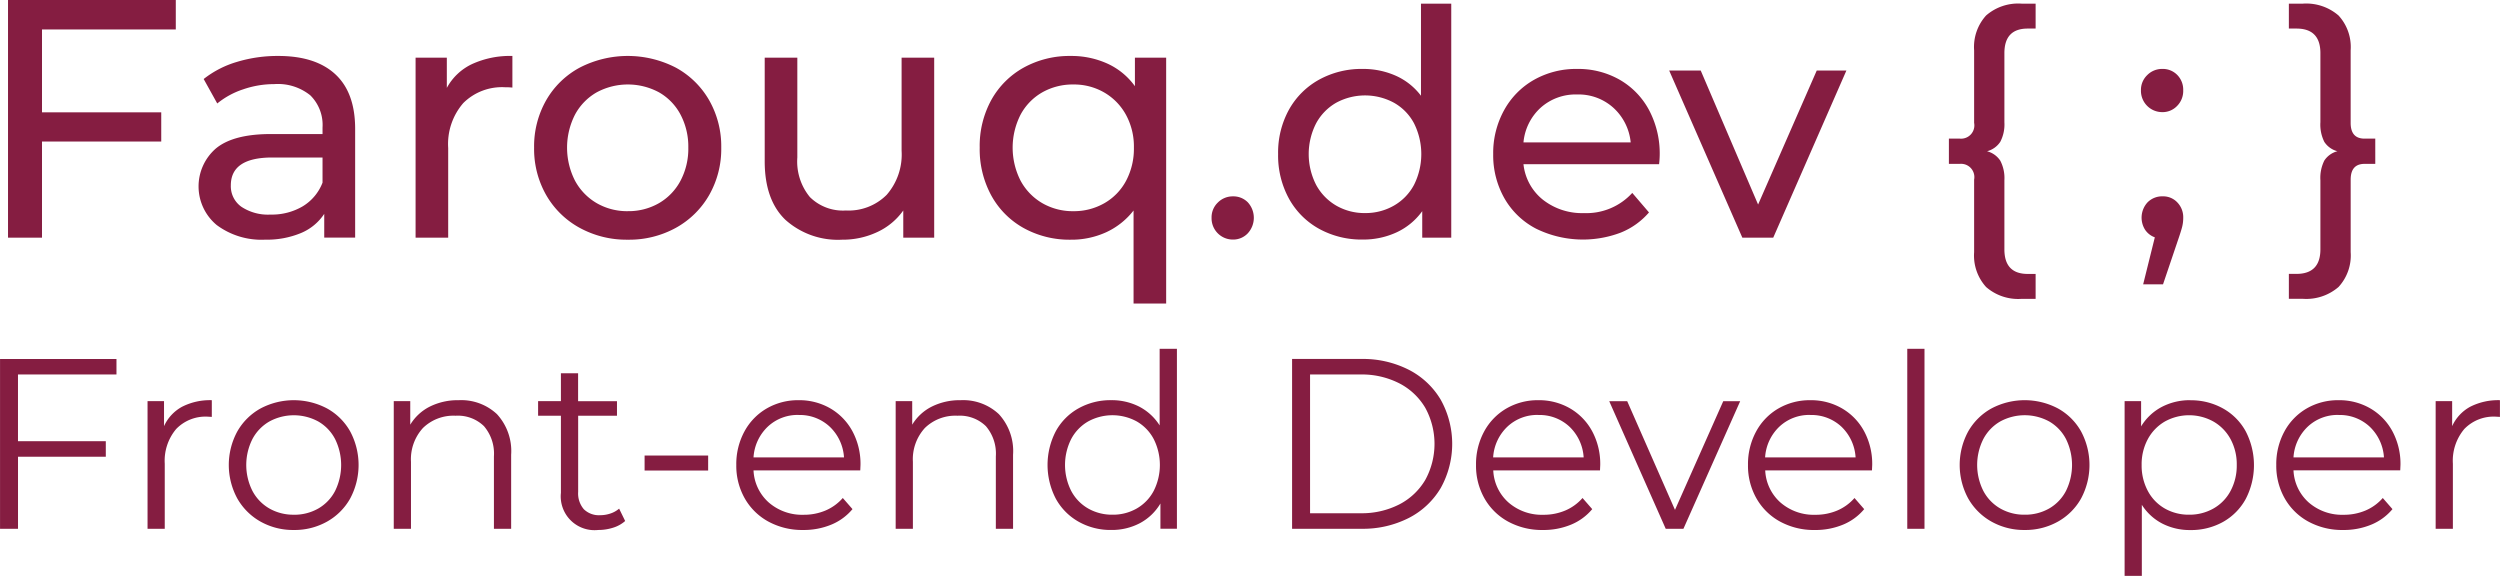 <svg xmlns="http://www.w3.org/2000/svg" width="292.063" height="67.281" viewBox="0 0 292.063 67.281">
<defs>
    <style>
      .cls-1 {
        fill: #851d41;
        fill-rule: evenodd;
      }
    </style>
  </defs>
  <path id="Farouq.dev_Front-end_Developer_copy" data-name="Farouq.dev { ; } Front-end Developer copy" class="cls-1" d="M25.6,17.006V13.554H6V41.328H9.97V30.1H23.9V26.687H9.97V17.006H25.6ZM37.545,20.1a16.282,16.282,0,0,0-4.8.694,11.518,11.518,0,0,0-3.888,2l1.587,2.857a9.412,9.412,0,0,1,3.015-1.647,11.139,11.139,0,0,1,3.65-.615A6.026,6.026,0,0,1,41.315,24.7a4.857,4.857,0,0,1,1.428,3.769v0.754H36.712q-4.4,0-6.428,1.686a5.864,5.864,0,0,0,.1,8.947,8.758,8.758,0,0,0,5.654,1.706,10.375,10.375,0,0,0,4.186-.774,6.021,6.021,0,0,0,2.718-2.242v2.778h3.611v-12.7q0-4.245-2.321-6.388T37.545,20.1h0ZM36.672,38.63a5.619,5.619,0,0,1-3.412-.913,2.943,2.943,0,0,1-1.23-2.5q0-3.253,4.841-3.254h5.872V34.9a5.563,5.563,0,0,1-2.3,2.758,7.073,7.073,0,0,1-3.769.972h0Zm20.592-14.8V20.3h-3.65V41.328h3.809V30.853A7.3,7.3,0,0,1,59.189,25.6a6.408,6.408,0,0,1,4.861-1.845,7.544,7.544,0,0,1,.873.04V20.1a10.654,10.654,0,0,0-4.722.952,6.5,6.5,0,0,0-2.936,2.777h0ZM78.412,41.566a11.289,11.289,0,0,0,5.614-1.389,10.111,10.111,0,0,0,3.888-3.829,10.872,10.872,0,0,0,1.409-5.535,10.872,10.872,0,0,0-1.409-5.535,9.972,9.972,0,0,0-3.888-3.809,12.238,12.238,0,0,0-11.249,0,9.929,9.929,0,0,0-3.908,3.809,10.866,10.866,0,0,0-1.409,5.535,10.866,10.866,0,0,0,1.409,5.535,10.066,10.066,0,0,0,3.908,3.829,11.4,11.4,0,0,0,5.634,1.389h0Zm0-3.333a7.1,7.1,0,0,1-3.63-.932,6.711,6.711,0,0,1-2.539-2.619,8.491,8.491,0,0,1,0-7.737,6.58,6.58,0,0,1,2.539-2.6,7.678,7.678,0,0,1,7.261,0,6.452,6.452,0,0,1,2.519,2.6,8,8,0,0,1,.913,3.868,8,8,0,0,1-.913,3.869A6.579,6.579,0,0,1,82.043,37.3a7.1,7.1,0,0,1-3.63.932h0ZM110.392,20.3V31.17a7.163,7.163,0,0,1-1.746,5.158,6.276,6.276,0,0,1-4.761,1.825,5.48,5.48,0,0,1-4.206-1.567,6.528,6.528,0,0,1-1.468-4.622V20.3H94.4V32.4q0,4.523,2.42,6.844a9.173,9.173,0,0,0,6.626,2.321,9.472,9.472,0,0,0,4.107-.893,7.654,7.654,0,0,0,3.035-2.52v3.174H114.2V20.3h-3.809Zm27.258,0v3.333a8.093,8.093,0,0,0-3.214-2.639,10.147,10.147,0,0,0-4.285-.893,11.057,11.057,0,0,0-5.476,1.349,9.713,9.713,0,0,0-3.789,3.769,11.165,11.165,0,0,0-1.369,5.595,11.274,11.274,0,0,0,1.369,5.614,9.669,9.669,0,0,0,3.789,3.789,11.052,11.052,0,0,0,5.476,1.349,9.744,9.744,0,0,0,4.146-.873,8.625,8.625,0,0,0,3.194-2.539V49.025H141.3V20.3h-3.65Zm-7.182,17.934a7.1,7.1,0,0,1-3.63-.932,6.713,6.713,0,0,1-2.54-2.619,8.495,8.495,0,0,1,0-7.737,6.582,6.582,0,0,1,2.54-2.6,7.22,7.22,0,0,1,3.63-.913,7.029,7.029,0,0,1,3.591.932,6.761,6.761,0,0,1,2.539,2.6,7.757,7.757,0,0,1,.933,3.849,8,8,0,0,1-.913,3.869,6.543,6.543,0,0,1-2.539,2.619,7.133,7.133,0,0,1-3.611.932h0Zm18.642,3.316a2.34,2.34,0,0,0,1.714-.718,2.677,2.677,0,0,0,.018-3.629,2.354,2.354,0,0,0-1.732-.7,2.441,2.441,0,0,0-1.768.718,2.392,2.392,0,0,0-.737,1.787,2.486,2.486,0,0,0,2.505,2.542h0ZM171.069,13.99V24.748a7.523,7.523,0,0,0-2.948-2.34,9.356,9.356,0,0,0-3.868-.792,10.268,10.268,0,0,0-5.085,1.253,9.012,9.012,0,0,0-3.518,3.5,10.376,10.376,0,0,0-1.271,5.195,10.476,10.476,0,0,0,1.271,5.213,8.971,8.971,0,0,0,3.518,3.518,10.262,10.262,0,0,0,5.085,1.253,9.244,9.244,0,0,0,3.979-.847,7.657,7.657,0,0,0,2.984-2.469v3.095h3.39V13.99h-3.537Zm-6.521,24.464a6.594,6.594,0,0,1-3.372-.866,6.238,6.238,0,0,1-2.358-2.432,7.891,7.891,0,0,1,0-7.184,6.116,6.116,0,0,1,2.358-2.413,7.093,7.093,0,0,1,6.724,0,5.955,5.955,0,0,1,2.358,2.413,8.032,8.032,0,0,1,0,7.184,6.071,6.071,0,0,1-2.358,2.432,6.62,6.62,0,0,1-3.352.866h0Zm34.411-6.779a10.842,10.842,0,0,0-1.234-5.232,8.939,8.939,0,0,0-3.427-3.555,9.771,9.771,0,0,0-4.992-1.271,9.969,9.969,0,0,0-5.029,1.271,9.1,9.1,0,0,0-3.5,3.555,10.347,10.347,0,0,0-1.271,5.121,10.192,10.192,0,0,0,1.307,5.158,9.061,9.061,0,0,0,3.7,3.555,12.435,12.435,0,0,0,9.893.461,8.554,8.554,0,0,0,3.3-2.358L195.753,36.1a7.241,7.241,0,0,1-5.637,2.358,7.4,7.4,0,0,1-4.808-1.566,6.132,6.132,0,0,1-2.265-4.145h15.842a10.178,10.178,0,0,0,.074-1.069h0ZM189.306,24.6a6.07,6.07,0,0,1,4.255,1.566,6.284,6.284,0,0,1,2.008,4.034H183.043a6.236,6.236,0,0,1,2.007-4.053,6.116,6.116,0,0,1,4.256-1.547h0Zm28-2.8-6.853,15.658L203.749,21.8h-3.685l8.548,19.527h3.61L220.77,21.8h-3.463Zm21.921,6.042V19.774q0-2.874,2.726-2.874h0.922V13.99h-1.622a5.7,5.7,0,0,0-4.163,1.382,5.474,5.474,0,0,0-1.4,4.071v8.474a1.552,1.552,0,0,1-1.658,1.842h-1.289v2.948h1.289a1.552,1.552,0,0,1,1.658,1.842v8.474a5.474,5.474,0,0,0,1.4,4.071,5.7,5.7,0,0,0,4.163,1.382h1.622V45.565h-0.922q-2.727,0-2.726-2.874V34.622a4.4,4.4,0,0,0-.479-2.284,2.653,2.653,0,0,0-1.547-1.105,2.652,2.652,0,0,0,1.547-1.105,4.4,4.4,0,0,0,.479-2.284h0Zm18.458-1.179a2.337,2.337,0,0,0,1.713-.719,2.471,2.471,0,0,0,.719-1.824,2.446,2.446,0,0,0-.7-1.805,2.354,2.354,0,0,0-1.732-.7,2.441,2.441,0,0,0-1.768.718,2.392,2.392,0,0,0-.737,1.787,2.486,2.486,0,0,0,2.5,2.542h0Zm0.037,9.837a2.4,2.4,0,0,0-1.768.7,2.64,2.64,0,0,0-.277,3.224,2.307,2.307,0,0,0,1.124.866l-1.363,5.49h2.321l1.732-5.121q0.368-1.068.5-1.584a4.386,4.386,0,0,0,.129-1.069,2.494,2.494,0,0,0-.682-1.787,2.262,2.262,0,0,0-1.713-.718h0ZM281.3,29.759q-1.622,0-1.621-1.842V19.443a5.437,5.437,0,0,0-1.418-4.071,5.765,5.765,0,0,0-4.182-1.382H272.46V16.9h0.884q2.8,0,2.8,2.874v8.069a4.513,4.513,0,0,0,.461,2.3,2.6,2.6,0,0,0,1.529,1.087,2.6,2.6,0,0,0-1.529,1.087,4.515,4.515,0,0,0-.461,2.3v8.069q0,2.874-2.8,2.874H272.46v2.911h1.621a5.764,5.764,0,0,0,4.182-1.382,5.437,5.437,0,0,0,1.418-4.071V34.549q0-1.842,1.621-1.842h1.253V29.759H281.3ZM18.67,57.312V55.5H5.067V75.337h2.1V66.92H17.423V65.106H7.164V57.312H18.67Zm5.555,6.037V60.429H22.3V75.337H24.31v-7.6a5.757,5.757,0,0,1,1.332-4.053,4.76,4.76,0,0,1,3.684-1.445l0.482,0.028V60.316a7.175,7.175,0,0,0-3.472.765,4.876,4.876,0,0,0-2.111,2.267h0Zm15.162,12.13A7.749,7.749,0,0,0,43.27,74.5a7.031,7.031,0,0,0,2.707-2.707,8.311,8.311,0,0,0,0-7.822A6.936,6.936,0,0,0,43.27,61.28a8.3,8.3,0,0,0-7.765,0,7.031,7.031,0,0,0-2.721,2.692,8.207,8.207,0,0,0,0,7.822A7.127,7.127,0,0,0,35.5,74.5a7.747,7.747,0,0,0,3.883.978h0Zm0-1.785a5.623,5.623,0,0,1-2.848-.723,5.129,5.129,0,0,1-1.984-2.055,6.723,6.723,0,0,1,0-6.065A5.132,5.132,0,0,1,36.539,62.8a5.974,5.974,0,0,1,5.7,0,5.042,5.042,0,0,1,1.97,2.055,6.844,6.844,0,0,1,0,6.065,5.039,5.039,0,0,1-1.97,2.055,5.626,5.626,0,0,1-2.848.723h0ZM58.659,60.316a7.3,7.3,0,0,0-3.387.751,5.6,5.6,0,0,0-2.281,2.111V60.429H51.064V75.337h2.012V67.515a5.406,5.406,0,0,1,1.4-3.953,5.094,5.094,0,0,1,3.812-1.431,4.367,4.367,0,0,1,3.316,1.219,4.943,4.943,0,0,1,1.162,3.543v8.446h2.012V66.693a6.366,6.366,0,0,0-1.658-4.747,6.092,6.092,0,0,0-4.464-1.63h0ZM77.392,72.984a2.987,2.987,0,0,1-1.006.567,3.7,3.7,0,0,1-1.2.2,2.525,2.525,0,0,1-1.913-.694,2.816,2.816,0,0,1-.666-2.026v-8.9h4.535v-1.7H72.6V57.17H70.591v3.259H67.927v1.7h2.664v9.012a3.949,3.949,0,0,0,4.364,4.336,5.658,5.658,0,0,0,1.743-.269,3.814,3.814,0,0,0,1.4-.779Zm2.976-4.449h7.425V66.778H80.368v1.757Zm25.223-.652a8.071,8.071,0,0,0-.935-3.925,6.843,6.843,0,0,0-2.579-2.678,7.209,7.209,0,0,0-3.713-.964,7.282,7.282,0,0,0-3.727.964,6.877,6.877,0,0,0-2.607,2.692,7.987,7.987,0,0,0-.949,3.911,7.711,7.711,0,0,0,.992,3.911A7.047,7.047,0,0,0,94.836,74.5a8.276,8.276,0,0,0,4.067.978,8.385,8.385,0,0,0,3.273-.623,6.387,6.387,0,0,0,2.48-1.814l-1.134-1.3a5.573,5.573,0,0,1-2.012,1.46,6.431,6.431,0,0,1-2.551.5,5.926,5.926,0,0,1-4.081-1.431,5.327,5.327,0,0,1-1.785-3.755h12.47Zm-7.227-5.838a5.109,5.109,0,0,1,3.642,1.375A5.4,5.4,0,0,1,103.664,67H93.093a5.4,5.4,0,0,1,1.658-3.585,5.069,5.069,0,0,1,3.614-1.375h0ZM117.3,60.316a7.3,7.3,0,0,0-3.386.751,5.6,5.6,0,0,0-2.282,2.111V60.429H109.7V75.337h2.012V67.515a5.407,5.407,0,0,1,1.4-3.953,5.094,5.094,0,0,1,3.812-1.431,4.367,4.367,0,0,1,3.316,1.219,4.945,4.945,0,0,1,1.162,3.543v8.446h2.012V66.693a6.367,6.367,0,0,0-1.658-4.747,6.091,6.091,0,0,0-4.464-1.63h0Zm23.239-6.008v8.956a6.2,6.2,0,0,0-2.394-2.2,7.058,7.058,0,0,0-3.274-.751,7.654,7.654,0,0,0-3.8.95,6.787,6.787,0,0,0-2.664,2.678,8.531,8.531,0,0,0,0,7.879,6.879,6.879,0,0,0,2.664,2.692,7.561,7.561,0,0,0,3.8.964,7.025,7.025,0,0,0,3.359-.793,6.136,6.136,0,0,0,2.4-2.3v2.947h1.927V54.308h-2.013Zm-5.5,19.385a5.625,5.625,0,0,1-2.848-.723,5.13,5.13,0,0,1-1.984-2.055,6.729,6.729,0,0,1,0-6.065,5.133,5.133,0,0,1,1.984-2.055,5.918,5.918,0,0,1,5.668,0,5.133,5.133,0,0,1,1.984,2.055,6.721,6.721,0,0,1,0,6.065,5.13,5.13,0,0,1-1.984,2.055,5.571,5.571,0,0,1-2.82.723h0Zm20.972,1.644h8.077a11.8,11.8,0,0,0,5.555-1.261,9.2,9.2,0,0,0,3.741-3.514,10.6,10.6,0,0,0,0-10.288,9.2,9.2,0,0,0-3.741-3.514,11.805,11.805,0,0,0-5.555-1.261h-8.077V75.337Zm2.1-1.814V57.312h5.867a9.623,9.623,0,0,1,4.563,1.035,7.513,7.513,0,0,1,3.032,2.862,8.761,8.761,0,0,1,0,8.417,7.51,7.51,0,0,1-3.032,2.862,9.618,9.618,0,0,1-4.563,1.034H158.1Zm33.9-5.64a8.071,8.071,0,0,0-.935-3.925,6.843,6.843,0,0,0-2.579-2.678,7.209,7.209,0,0,0-3.713-.964,7.283,7.283,0,0,0-3.727.964,6.88,6.88,0,0,0-2.607,2.692,7.979,7.979,0,0,0-.95,3.911,7.718,7.718,0,0,0,.992,3.911,7.045,7.045,0,0,0,2.763,2.707,8.278,8.278,0,0,0,4.067.978,8.385,8.385,0,0,0,3.274-.623,6.387,6.387,0,0,0,2.48-1.814l-1.134-1.3a5.573,5.573,0,0,1-2.012,1.46,6.43,6.43,0,0,1-2.551.5,5.925,5.925,0,0,1-4.081-1.431,5.325,5.325,0,0,1-1.785-3.755h12.47Zm-7.227-5.838a5.108,5.108,0,0,1,3.642,1.375A5.4,5.4,0,0,1,190.074,67H179.5a5.393,5.393,0,0,1,1.657-3.585,5.071,5.071,0,0,1,3.614-1.375h0Zm21.6-1.615-5.64,12.7-5.583-12.7h-2.1l6.6,14.907h2.069l6.631-14.907H206.37Zm17.4,7.454a8.06,8.06,0,0,0-.936-3.925,6.829,6.829,0,0,0-2.579-2.678,7.2,7.2,0,0,0-3.712-.964,7.28,7.28,0,0,0-3.727.964,6.873,6.873,0,0,0-2.607,2.692,7.979,7.979,0,0,0-.95,3.911,7.707,7.707,0,0,0,.992,3.911,7.045,7.045,0,0,0,2.763,2.707,8.278,8.278,0,0,0,4.067.978,8.389,8.389,0,0,0,3.274-.623,6.383,6.383,0,0,0,2.479-1.814l-1.133-1.3a5.573,5.573,0,0,1-2.012,1.46,6.434,6.434,0,0,1-2.551.5,5.925,5.925,0,0,1-4.081-1.431,5.33,5.33,0,0,1-1.786-3.755h12.47Zm-7.227-5.838a5.11,5.11,0,0,1,3.642,1.375A5.4,5.4,0,0,1,221.843,67H211.272a5.4,5.4,0,0,1,1.658-3.585,5.071,5.071,0,0,1,3.614-1.375h0ZM227.88,75.337h2.012V54.308H227.88V75.337ZM241.6,75.478a7.747,7.747,0,0,0,3.882-.978,7.028,7.028,0,0,0,2.707-2.707,8.309,8.309,0,0,0,0-7.822,6.933,6.933,0,0,0-2.707-2.692,8.3,8.3,0,0,0-7.765,0,7.029,7.029,0,0,0-2.721,2.692,8.206,8.206,0,0,0,0,7.822,7.125,7.125,0,0,0,2.721,2.707,7.748,7.748,0,0,0,3.883.978h0Zm0-1.785a5.626,5.626,0,0,1-2.849-.723,5.121,5.121,0,0,1-1.983-2.055,6.721,6.721,0,0,1,0-6.065,5.124,5.124,0,0,1,1.983-2.055,5.975,5.975,0,0,1,5.7,0,5.049,5.049,0,0,1,1.97,2.055,6.848,6.848,0,0,1,0,6.065,5.046,5.046,0,0,1-1.97,2.055,5.625,5.625,0,0,1-2.848.723h0Zm19.356-13.377a7.026,7.026,0,0,0-3.358.794,6.2,6.2,0,0,0-2.4,2.267V60.429h-1.927V80.835h2.012v-8.3a6.205,6.205,0,0,0,2.4,2.2,7.046,7.046,0,0,0,3.273.751,7.631,7.631,0,0,0,3.812-.949,6.813,6.813,0,0,0,2.65-2.678,8.589,8.589,0,0,0,0-7.907,6.787,6.787,0,0,0-2.664-2.678,7.66,7.66,0,0,0-3.8-.95h0Zm-0.141,13.377a5.626,5.626,0,0,1-2.849-.723,5.128,5.128,0,0,1-1.983-2.055,6.253,6.253,0,0,1-.723-3.032,6.172,6.172,0,0,1,.723-3.018,5.256,5.256,0,0,1,1.983-2.055,5.848,5.848,0,0,1,5.683,0,5.231,5.231,0,0,1,2,2.055,6.172,6.172,0,0,1,.723,3.018,6.253,6.253,0,0,1-.723,3.032,5.1,5.1,0,0,1-2,2.055,5.647,5.647,0,0,1-2.834.723h0Zm24.684-5.81a8.06,8.06,0,0,0-.935-3.925,6.829,6.829,0,0,0-2.579-2.678,7.207,7.207,0,0,0-3.712-.964,7.28,7.28,0,0,0-3.727.964,6.876,6.876,0,0,0-2.608,2.692,7.989,7.989,0,0,0-.949,3.911,7.707,7.707,0,0,0,.992,3.911,7.045,7.045,0,0,0,2.763,2.707,8.278,8.278,0,0,0,4.067.978,8.384,8.384,0,0,0,3.273-.623,6.379,6.379,0,0,0,2.48-1.814l-1.133-1.3a5.568,5.568,0,0,1-2.013,1.46,6.429,6.429,0,0,1-2.55.5,5.925,5.925,0,0,1-4.081-1.431A5.326,5.326,0,0,1,273,68.507h12.47Zm-7.226-5.838a5.106,5.106,0,0,1,3.641,1.375A5.4,5.4,0,0,1,283.569,67H273a5.4,5.4,0,0,1,1.658-3.585,5.069,5.069,0,0,1,3.614-1.375h0Zm13.263,1.3V60.429h-1.927V75.337h2.012v-7.6a5.754,5.754,0,0,1,1.332-4.053,4.761,4.761,0,0,1,3.684-1.445l0.482,0.028V60.316a7.176,7.176,0,0,0-3.472.765,4.876,4.876,0,0,0-2.111,2.267h0Z" transform="translate(-5.063 -13.563)"/>
</svg>
